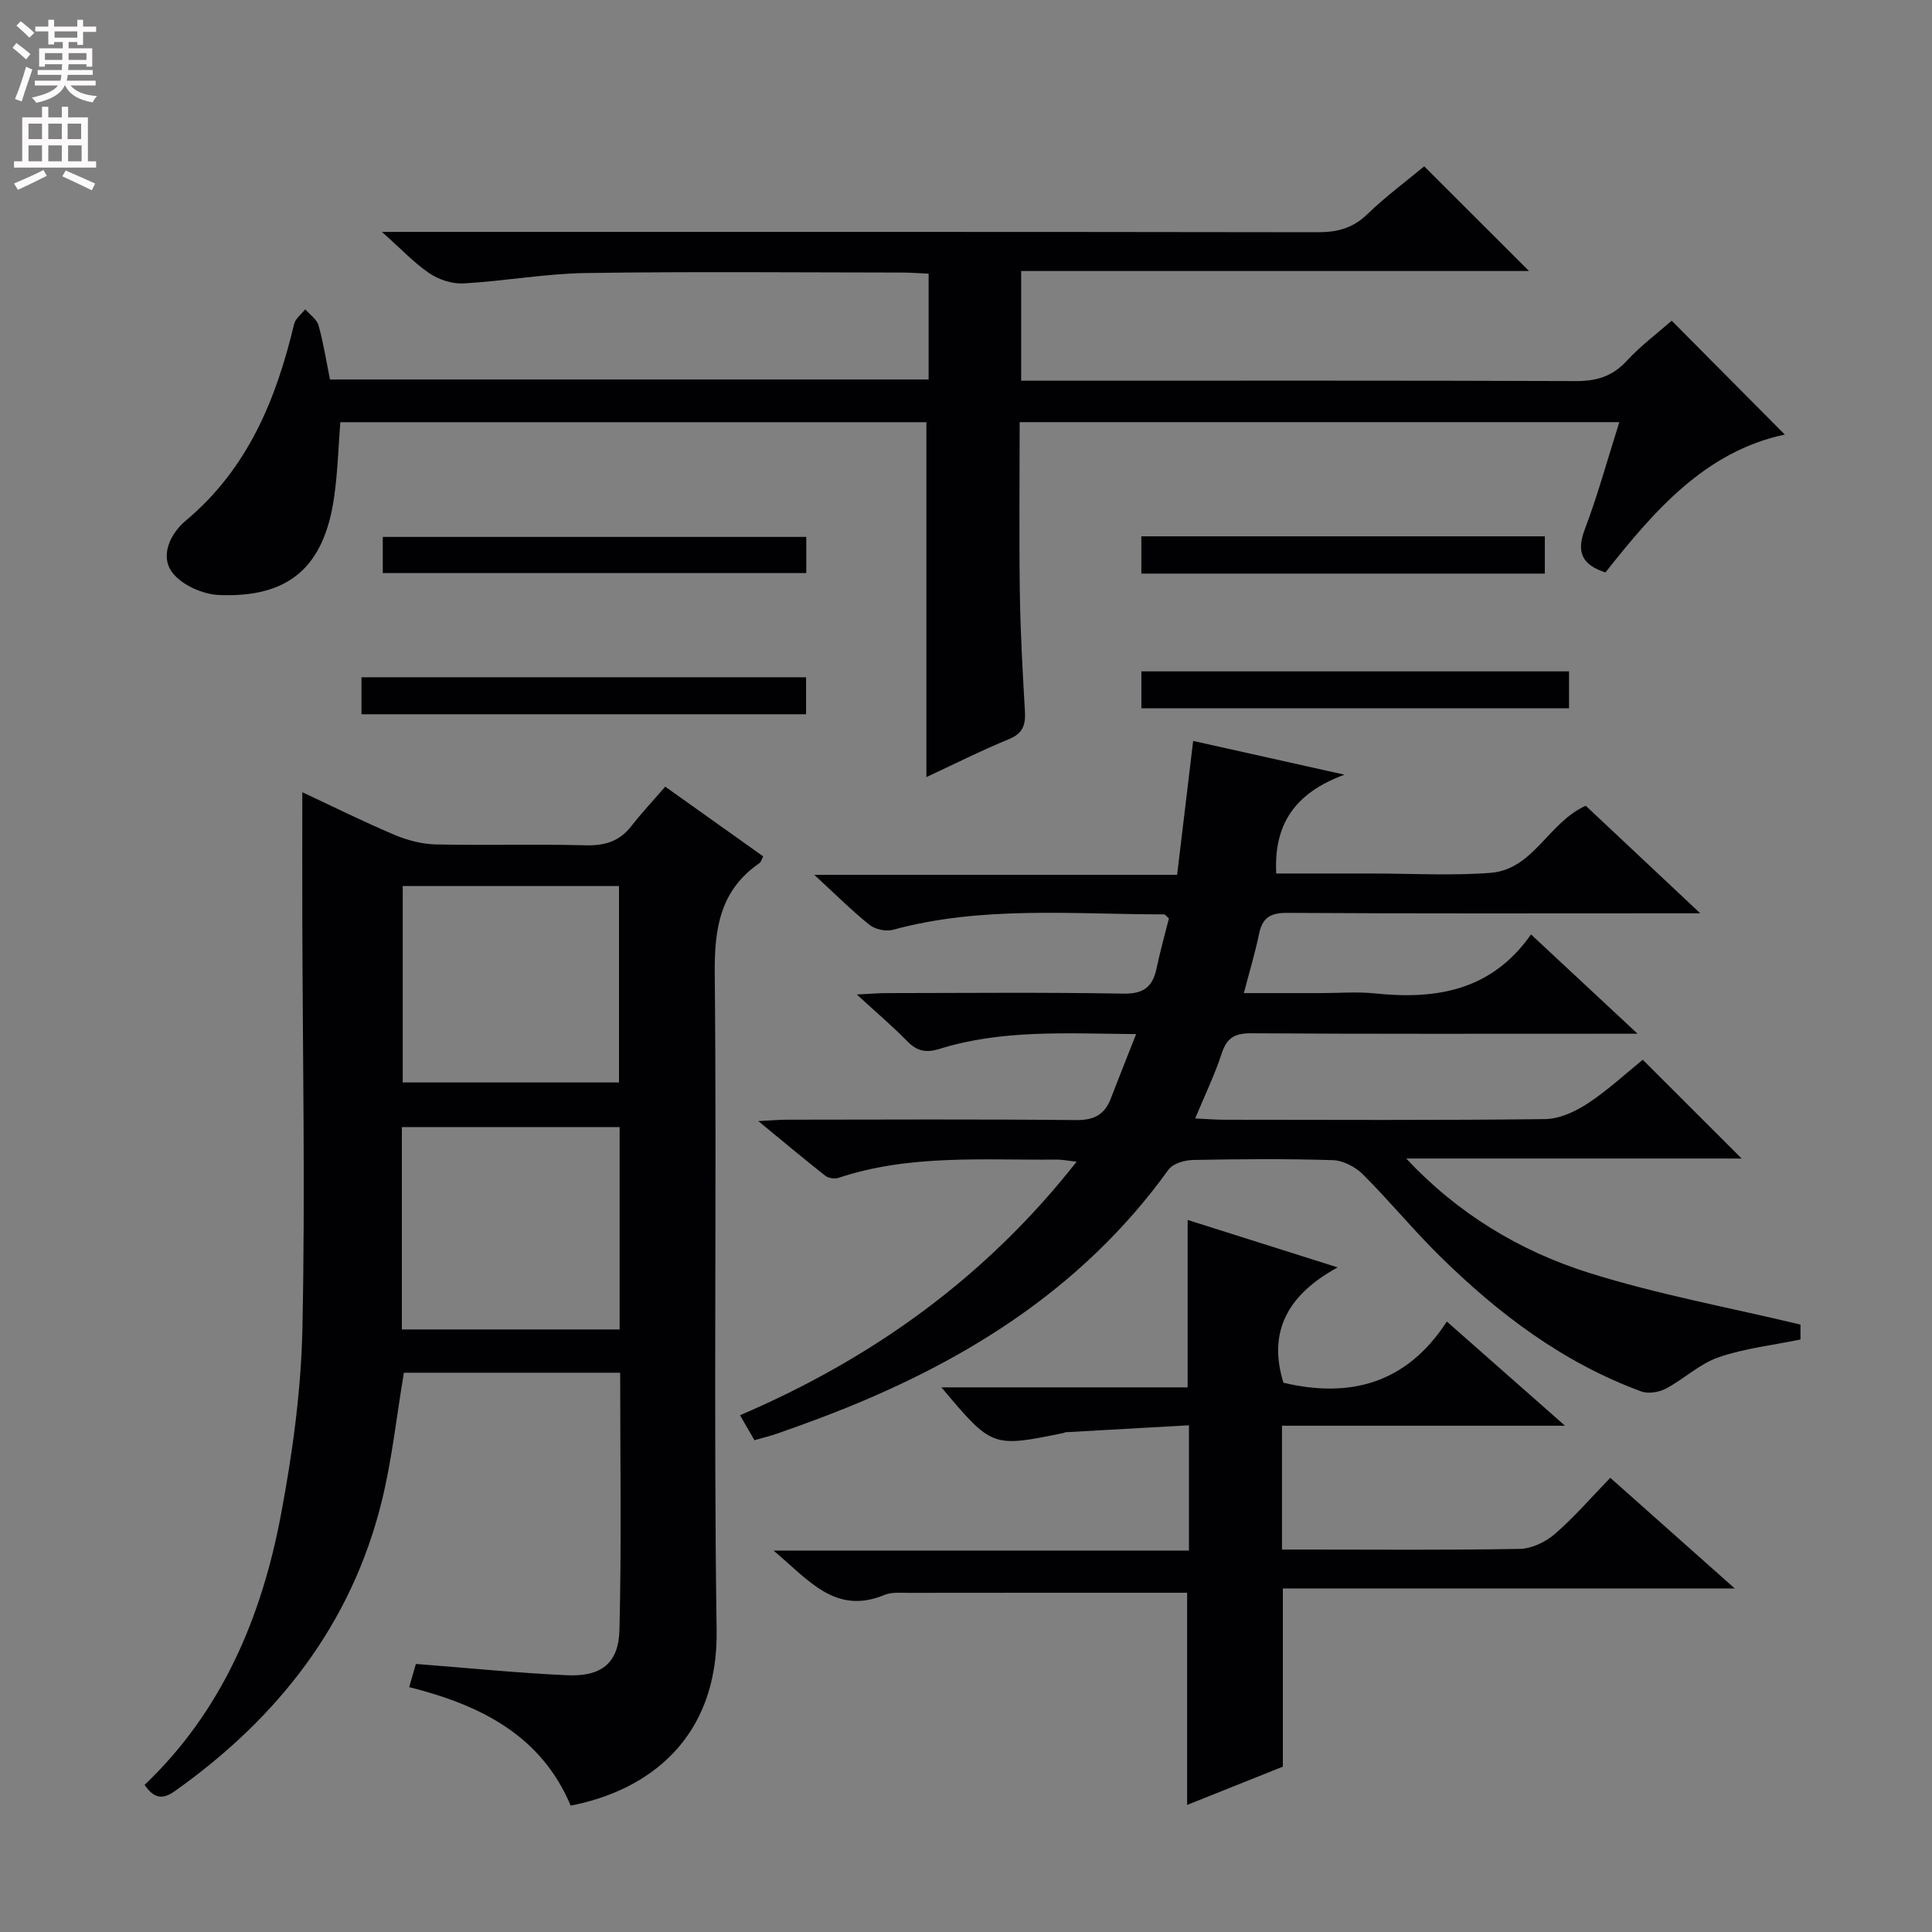 <svg enable-background="new 0 0 400 400" viewBox="0 0 400 400" xmlns="http://www.w3.org/2000/svg"><rect x="0" y="0" width="400" height="400" fill="#808080" stroke="none"/><g fill="#010103"><path d="m128.4 284.21c-15.41 0-30.19 0-44.78 0-1.52 9.03-2.45 17.96-4.58 26.6-6.31 25.56-21.58 44.91-42.78 59.98-2.73 1.94-4.42 1.47-6.33-1.24 16.02-15.26 24.23-34.69 28.23-55.91 2.39-12.69 4.18-25.66 4.45-38.55.6-28.3.05-56.63-.02-84.95-.02-8.59 0-17.18 0-26.12 6.18 2.89 12.54 6.05 19.07 8.82 2.66 1.13 5.68 1.92 8.55 1.99 10.32.23 20.66-.09 30.98.18 4 .11 7.06-.8 9.54-3.99 2.14-2.75 4.53-5.3 7-8.15 7.33 5.21 13.78 9.8 20.28 14.43-.31.58-.42 1.16-.77 1.4-8.16 5.62-9.35 13.5-9.26 22.92.44 45.31-.27 90.63.39 135.93.33 22.32-14.05 33.17-30.22 36.28-6.1-14.49-18.56-20.8-33.44-24.53.57-1.95 1.05-3.6 1.4-4.8 10.75.83 20.99 1.87 31.26 2.34 7.09.33 10.71-2.45 10.88-9.38.44-17.6.15-35.23.15-53.25zm-.11-50.86c-15.27 0-30.15 0-45.09 0v41.9h45.09c0-14.06 0-27.79 0-41.9zm-44.91-49.9v40.66h44.78c0-13.87 0-27.26 0-40.66-15.16 0-29.9 0-44.78 0z"/><path d="m235.22 214.1c-14.4-.12-27.74-.98-40.69 3.06-2.72.85-4.63.52-6.65-1.54-3.09-3.16-6.47-6.03-10.49-9.72 2.71-.13 4.44-.29 6.17-.29 16.33-.02 32.67-.18 49 .11 4.2.08 6.07-1.38 6.88-5.19.75-3.54 1.73-7.04 2.57-10.38-.54-.47-.78-.84-1.01-.84-18.76.01-37.62-1.84-56.11 3.19-1.46.4-3.7-.08-4.87-1.02-3.74-3-7.15-6.42-11.43-10.36h75.12c1.11-9.3 2.17-18.12 3.32-27.72 9.87 2.2 19.65 4.39 31.33 6.99-10.41 3.82-14.65 10.41-14.13 20.46h19.32.5c8.17 0 16.37.48 24.49-.13 8.94-.67 11.97-10.4 19.77-13.9 7.39 6.94 14.98 14.07 23.71 22.27-3.08 0-4.79 0-6.51 0-26.33 0-52.66.08-79-.09-3.5-.02-5.15 1-5.84 4.37-.79 3.85-1.94 7.63-3.14 12.24h16.08c3.67 0 7.37-.32 10.99.06 12.72 1.34 24.22-.54 32.38-12.21 7.41 6.91 14.26 13.29 22.06 20.56-2.84 0-4.42 0-6 0-24.67 0-49.33.07-74-.09-3.4-.02-5.05.94-6.11 4.2-1.42 4.37-3.45 8.54-5.48 13.43 2.47.12 4.21.27 5.94.27 22.17.02 44.33.13 66.5-.13 2.98-.04 6.26-1.55 8.84-3.25 4.15-2.73 7.84-6.17 11.39-9.04 6.83 6.82 13.6 13.58 20.47 20.45-23 0-46.23 0-69.45 0 10.64 11.38 23.5 19.16 37.85 23.67 14.15 4.45 28.86 7.14 43.78 10.71v3.09c-5.76 1.19-11.58 1.82-16.98 3.69-3.9 1.34-7.14 4.5-10.87 6.47-1.44.76-3.66 1.13-5.12.59-16.25-5.97-29.73-16.19-41.9-28.22-5.44-5.38-10.32-11.33-15.74-16.73-1.54-1.54-4.07-2.86-6.18-2.93-9.66-.31-19.33-.23-28.99-.04-1.73.03-4.15.74-5.06 2-18.23 25.31-43.52 40.63-72.08 51.41-2.95 1.11-5.91 2.19-8.89 3.22-1.4.49-2.85.84-4.76 1.39-.85-1.46-1.72-2.97-2.99-5.17 27.5-11.79 50.88-28.56 69.69-52.49-1.79-.2-3-.46-4.21-.44-15.11.15-30.33-1.13-45.05 3.77-.81.27-2.12.09-2.77-.42-4.4-3.46-8.68-7.06-13.87-11.32 2.71-.14 4.28-.28 5.85-.29 20-.02 40-.12 59.99.08 3.77.04 5.92-1.2 7.18-4.57 1.59-4.15 3.26-8.27 5.2-13.23z"/><path d="m369.52 89.97c-16.4 3.49-26.96 15.68-37.13 28.55-4.71-1.54-6.13-4.05-4.27-8.94 2.69-7.1 4.7-14.47 7.14-22.18-41.55 0-82.57 0-124.15 0 0 11.9-.13 23.68.04 35.45.12 8.15.58 16.29 1.05 24.43.16 2.8-.41 4.56-3.3 5.75-5.82 2.39-11.45 5.23-17.1 7.86 0-24.53 0-48.83 0-73.48-40.23 0-80.76 0-121.34 0-.41 5.26-.55 10.39-1.27 15.44-2.06 14.53-9.34 20.95-23.88 20.34-3.36-.14-7.73-2.09-9.65-4.68-2.64-3.54-.26-8.16 2.77-10.69 12.84-10.73 18.73-25.07 22.46-40.72.27-1.14 1.51-2.05 2.31-3.06.95 1.1 2.39 2.06 2.75 3.33 1.02 3.63 1.6 7.39 2.37 11.2h123.94c0-7.32 0-14.39 0-21.91-1.99-.09-3.77-.23-5.54-.23-21.83-.02-43.66-.23-65.48.1-8.43.13-16.84 1.68-25.28 2.15-2.33.13-5.08-.77-7.04-2.09-3.14-2.11-5.79-4.97-9.85-8.58h6.26c62.49 0 124.97-.03 187.46.07 4.07.01 7.29-.82 10.3-3.73 3.81-3.69 8.12-6.87 11.78-9.91 7.26 7.25 14.4 14.37 21.7 21.67-34.62 0-69.72 0-105.15 0v22.71h5.82c36.32 0 72.65-.06 108.97.08 4.28.02 7.57-.93 10.55-4.15 2.92-3.16 6.42-5.78 9.35-8.35 7.85 7.92 15.66 15.77 23.41 23.57z"/><path d="m276.94 262.4c-10.08 5.53-14.56 13.05-11.22 23.88 13.45 3.19 25.35.42 33.83-12.67 8.3 7.32 15.84 13.96 24.47 21.57-20.29 0-39.28 0-58.6 0v25.64h4.76c14.83 0 29.66.14 44.48-.14 2.47-.05 5.35-1.43 7.26-3.09 4.01-3.47 7.51-7.54 11.47-11.63 8.47 7.53 16.64 14.8 25.77 22.91-31.91 0-62.71 0-93.56 0v36.9c-6.41 2.56-13.28 5.31-19.82 7.92 0-14.84 0-29.52 0-43.93-19.15 0-38.42-.01-57.69.02-1.66 0-3.49-.18-4.94.42-10.2 4.25-15.72-3.07-23-9.17h86.01c0-8.57 0-16.64 0-25.94-8.48.48-17 .95-25.52 1.44-.16.01-.31.13-.47.16-14.77 3.02-14.77 3.02-25.26-9.45h50.98c0-11.76 0-22.96 0-34.66 9.79 3.1 19.84 6.28 31.05 9.82z"/><path d="m74.84 147.88c0-2.82 0-5.1 0-7.66h92.05v7.66c-30.67 0-61.17 0-92.05 0z"/><path d="m324.85 139v7.65c-29.47 0-58.85 0-88.54 0 0-2.41 0-4.82 0-7.65z"/><path d="m166.93 111.16v7.49c-29.1 0-58.23 0-87.68 0 0-2.35 0-4.75 0-7.49z"/><path d="m236.3 111.04h83.54v7.72c-27.78 0-55.51 0-83.54 0 0-2.47 0-4.87 0-7.72z"/></g><path d="m2.6 9.9.8-1c.9.7 1.9 1.4 2.9 2.3l-.9 1.1c-1.1-1-2-1.8-2.8-2.4zm.5 10.6c.9-2.1 1.6-4.3 2.3-6.7.4.2.8.4 1.3.6-.7 2.1-1.5 4.3-2.2 6.6zm.3-15.2.9-.9c1 .8 2 1.6 2.8 2.4l-1 1c-.9-.9-1.8-1.7-2.7-2.5zm12.6-1.2h1.2v1.4h2.7v1.1h-2.7v2.7h-1.2v-.6h-1.8v1.3h4.9v3.8h-1.2v-.5h-3.7c0 .4-.1.9-.1 1.2h5.1v1h-5.2c0 .5-.1.9-.2 1.2h6v1h-5.2c1.1 1.3 2.9 2 5.5 2.2-.4.4-.7.8-.9 1.3-2.9-.5-4.8-1.6-5.7-3.5h-.1c-.8 1.7-2.7 2.9-5.9 3.6-.2-.4-.6-.8-.9-1.1 2.8-.6 4.6-1.4 5.4-2.5h-4.8v-1h5.3c.1-.3.2-.7.2-1.2h-4.9v-1h5c0-.4 0-.8.1-1.2h-3.6v.5h-1.2v-3.8h4.9v-1.3h-1.8v.5h-1.2v-2.7h-2.7v-1h2.7v-1.4h1.2v1.4h4.8zm-6.7 8.3h3.6c0-.4 0-.9 0-1.4h-3.6zm1.9-4.6h4.8v-1.3h-4.7v1.3zm6.7 3.2h-3.7v1.4h3.7z" fill="#fcfafa"/><path d="m8.7 22.1h1.3v2.2h2.8v-2.2h1.3v2.2h4.1v9.1h1.7v1.3h-17v-1.3h1.7v-9.1h4.1zm.3 13.1.7 1.2c-1.8.9-3.8 1.9-6 2.9-.2-.4-.5-.8-.8-1.3 2.3-1 4.4-1.9 6.1-2.8zm-3.1-6.4h2.8v-3.2h-2.8zm0 4.6h2.8v-3.3h-2.8zm4.1-4.6h2.8v-3.2h-2.8zm0 4.6h2.8v-3.3h-2.8zm3.6 1.9c2.1.9 4.1 1.8 6.1 2.7l-.7 1.4c-2.2-1.1-4.2-2-6.1-2.9zm3.2-9.7h-2.8v3.2h2.8zm-2.7 7.8h2.8v-3.3h-2.8z" fill="#fcfafa"/></svg>